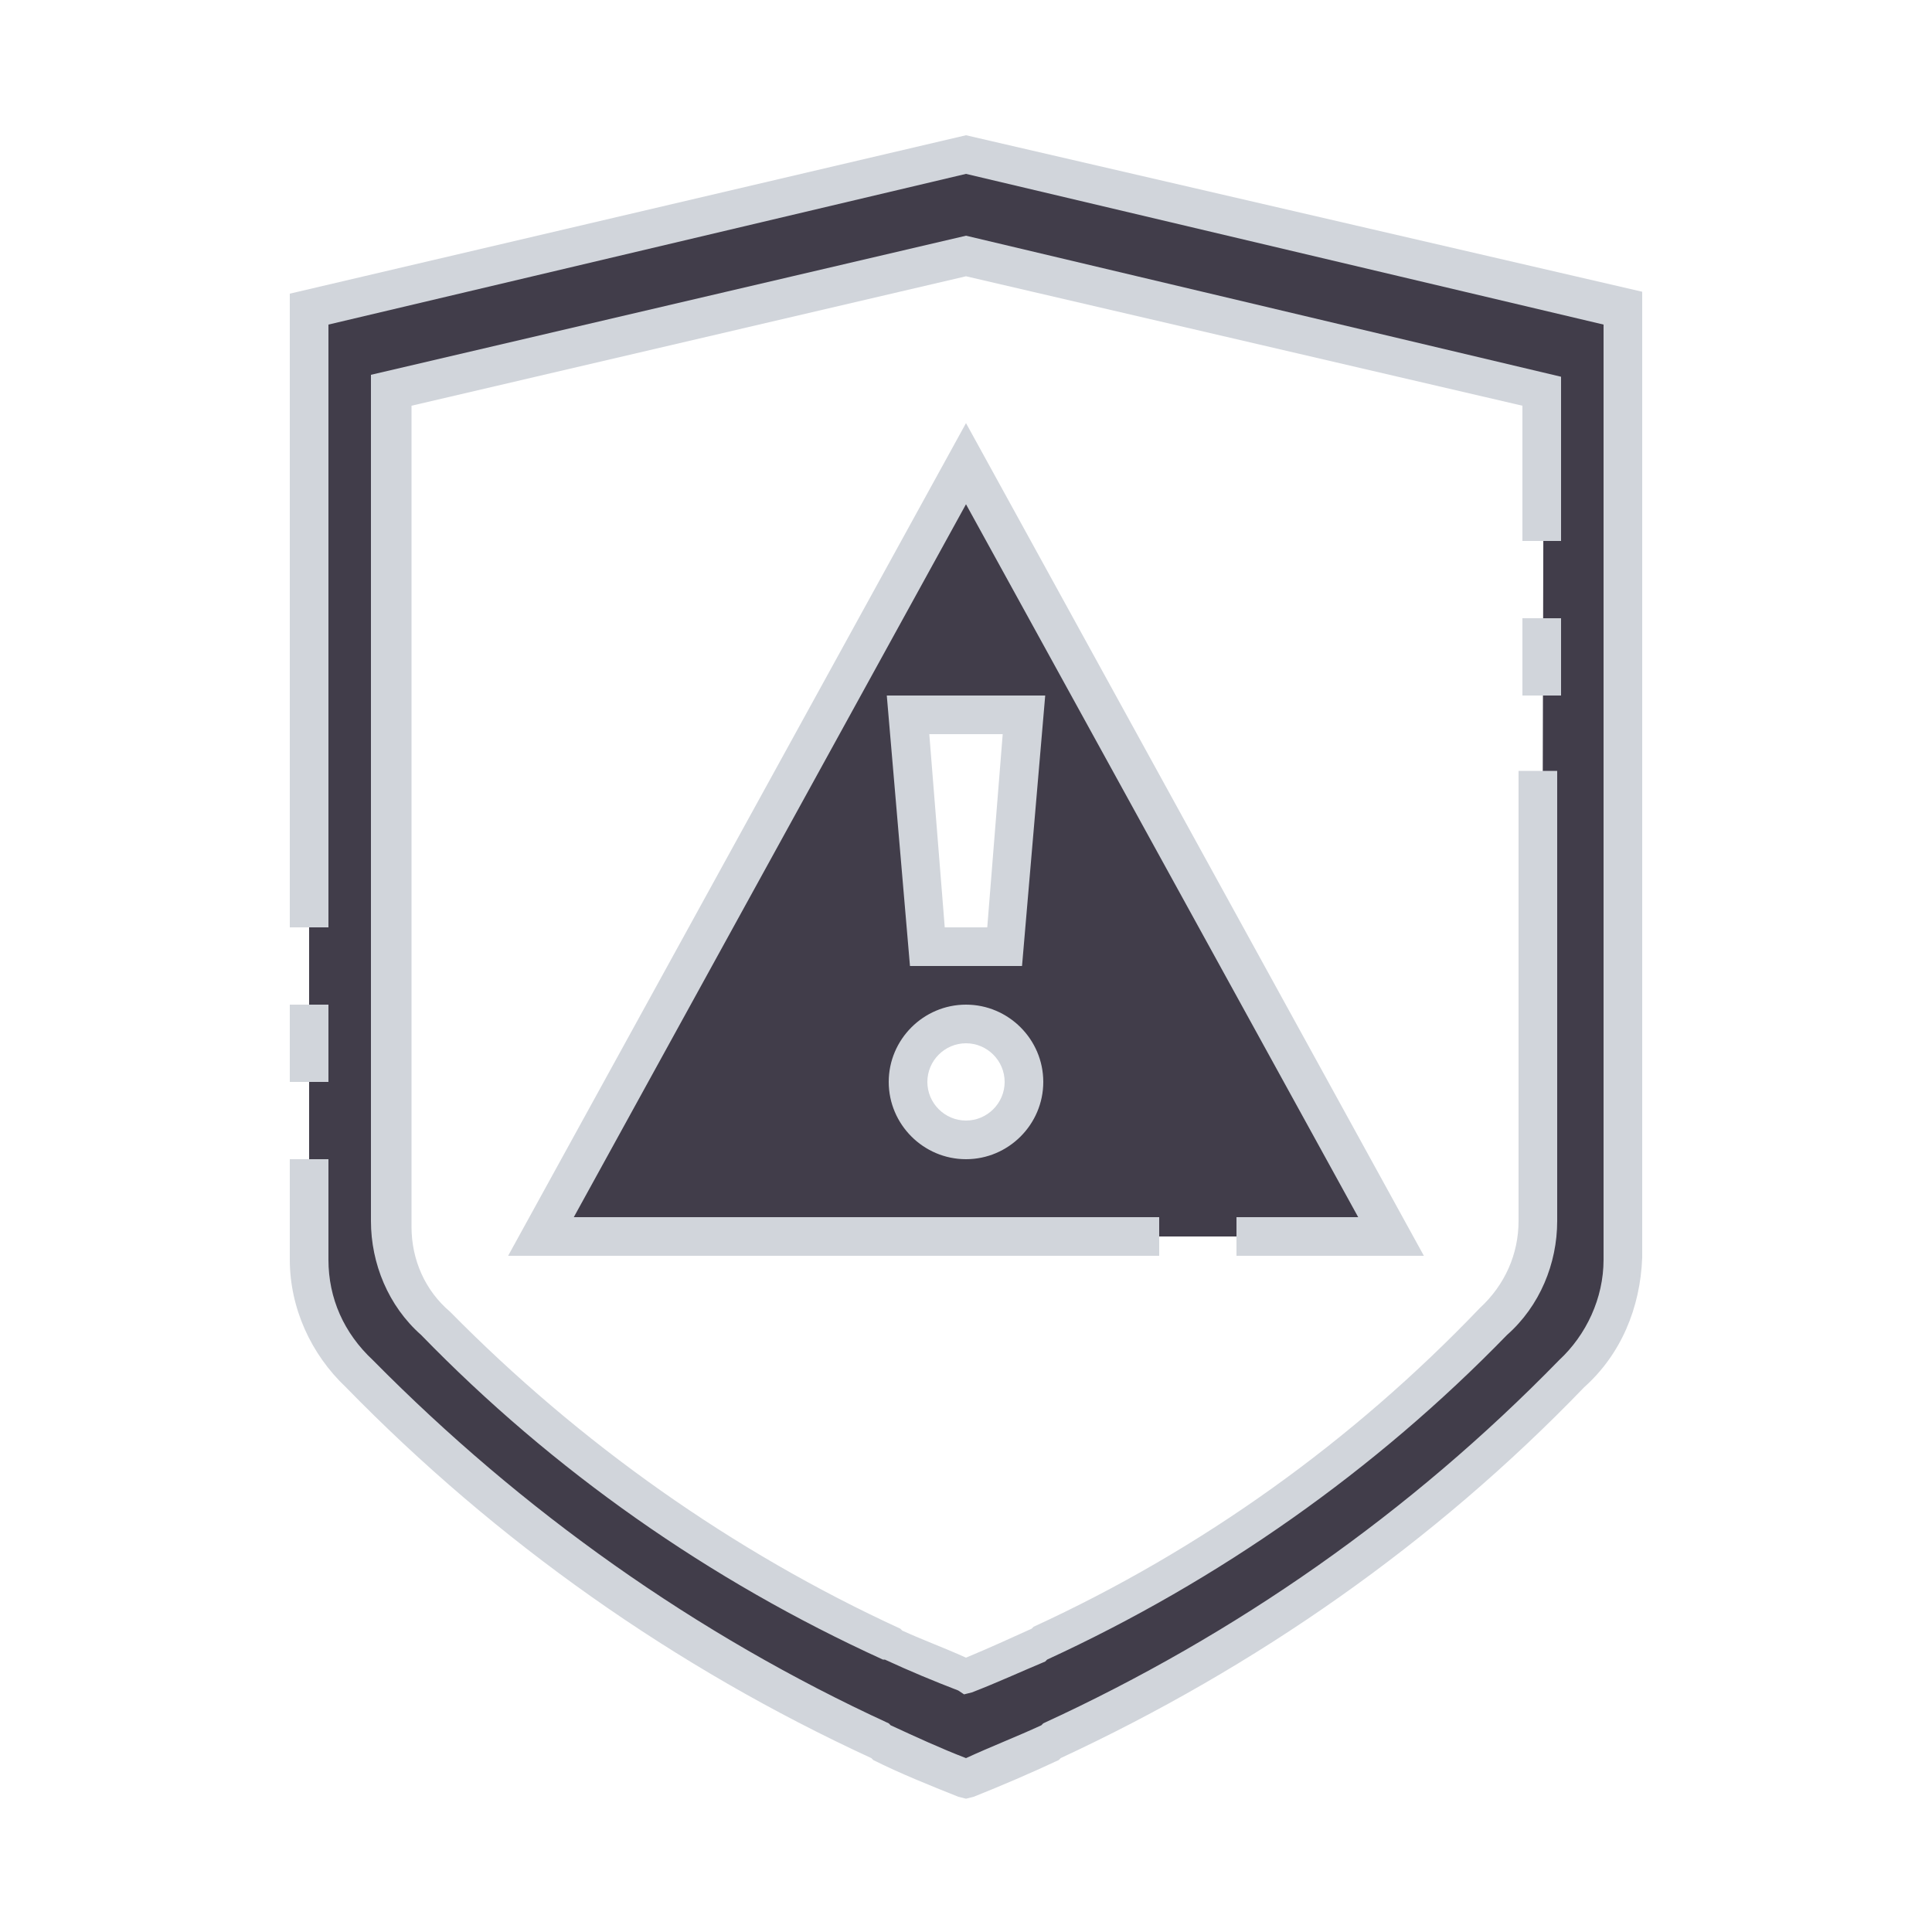<?xml version="1.0" encoding="utf-8"?>
<!-- Generator: Adobe Illustrator 26.0.1, SVG Export Plug-In . SVG Version: 6.00 Build 0)  -->
<svg version="1.1" id="ic_empty_dark_error" xmlns="http://www.w3.org/2000/svg" xmlns:xlink="http://www.w3.org/1999/xlink"
	 x="0px" y="0px" viewBox="0 0 100 100" style="enable-background:new 0 0 100 100;" xml:space="preserve">
<style type="text/css">
	.st0{fill:#413D4A;}
	.st1{fill:#D1D5DB;}
</style>
<path id="Group_9063" class="st0" d="M50,24L28,64h44L50,24z M53,37l-1,12h-4l-1-12H53z M50,59c-1.7,0-3-1.3-3-3s1.3-3,3-3
	s3,1.3,3,3S51.7,59,50,59z M50,8l-34,8v49.2c0,2.3,1,4.4,2.6,5.9c7.7,7.9,16.8,14.4,26.9,19l0.1,0.1c1.4,0.7,2.9,1.3,4.3,1.8l0,0
	l0,0c1.5-0.6,2.9-1.2,4.3-1.8l0.1-0.1c10.1-4.6,19.2-11.1,26.9-19c1.7-1.5,2.6-3.7,2.6-5.9V64h0V16L50,8z M79.8,62.2L79.8,62.2l0,1
	c0,2-0.8,3.9-2.3,5.2C70.7,75.4,62.7,81,53.9,85.1l-0.1,0.1c-1.2,0.6-2.5,1.1-3.8,1.6h0c-1.3-0.5-2.5-1-3.8-1.6l-0.1-0.1
	c-8.8-4-16.8-9.7-23.5-16.6c-1.5-1.3-2.3-3.2-2.3-5.2v-43l29.8-7l29.8,7L79.8,62.2z"/>
<path id="Group_9064" class="st1" d="M50,7l-35,8.2V48h2V16.8L50,9l33,7.8l0,48.4c0,2-0.9,3.9-2.3,5.2C73,78.3,64,84.6,54,89.2
	l-0.1,0.1c-1.3,0.6-2.6,1.1-3.9,1.7l0,0c-1.3-0.5-2.6-1.1-3.9-1.7L46,89.2c-10-4.6-19-11-26.7-18.8C17.8,69,17,67.2,17,65.2V60h-2
	v5.2c0,2.5,1.1,4.9,2.9,6.6c7.8,8,17,14.5,27.2,19.2l0.1,0.1c1.4,0.7,2.9,1.3,4.4,1.9l0.4,0.1l0.4-0.1c1.5-0.6,2.9-1.2,4.4-1.9
	l0.1-0.1C65,86.3,74.2,79.9,82,71.8c1.9-1.7,2.9-4.1,3-6.7l0-50L50,7z M15,52h2v4h-2V52z M64,65h9.7L50,21.9L26.3,65H60v-2H29.7
	L50,26.1L70.3,63H64V65z M45.9,36l1.2,14h5.8l1.2-14H45.9z M51.1,48h-2.2l-0.8-10h3.8L51.1,48z M50,52c-2.2,0-4,1.8-4,4s1.8,4,4,4
	s4-1.8,4-4S52.2,52,50,52z M50,58c-1.1,0-2-0.9-2-2s0.9-2,2-2s2,0.9,2,2S51.1,58,50,58z M78.8,32h2v4h-2V32z M80.8,19.5L50,12.2
	l-30.8,7.2v43.8c0,2.2,0.9,4.4,2.6,5.9c6.8,7,14.9,12.7,23.9,16.8l0.1,0c1.3,0.6,2.5,1.1,3.8,1.6l0.3,0.2l0,0l0.4-0.1
	c1.3-0.5,2.6-1.1,3.8-1.6l0.1-0.1c8.9-4.1,17-9.8,23.8-16.8c1.7-1.5,2.6-3.7,2.6-5.9l0-23.3h-2l0,23.3c0,1.7-0.7,3.3-2,4.5
	C70,74.6,62.2,80.2,53.5,84.2l-0.1,0.1c-1.1,0.5-2.2,1-3.4,1.5c-1.1-0.5-2.2-0.9-3.3-1.4l-0.1-0.1c-8.7-4-16.6-9.6-23.3-16.4
	c-1.3-1.1-2-2.7-2-4.4V21L50,14.3L78.8,21v7h2V19.5z"/>
</svg>
